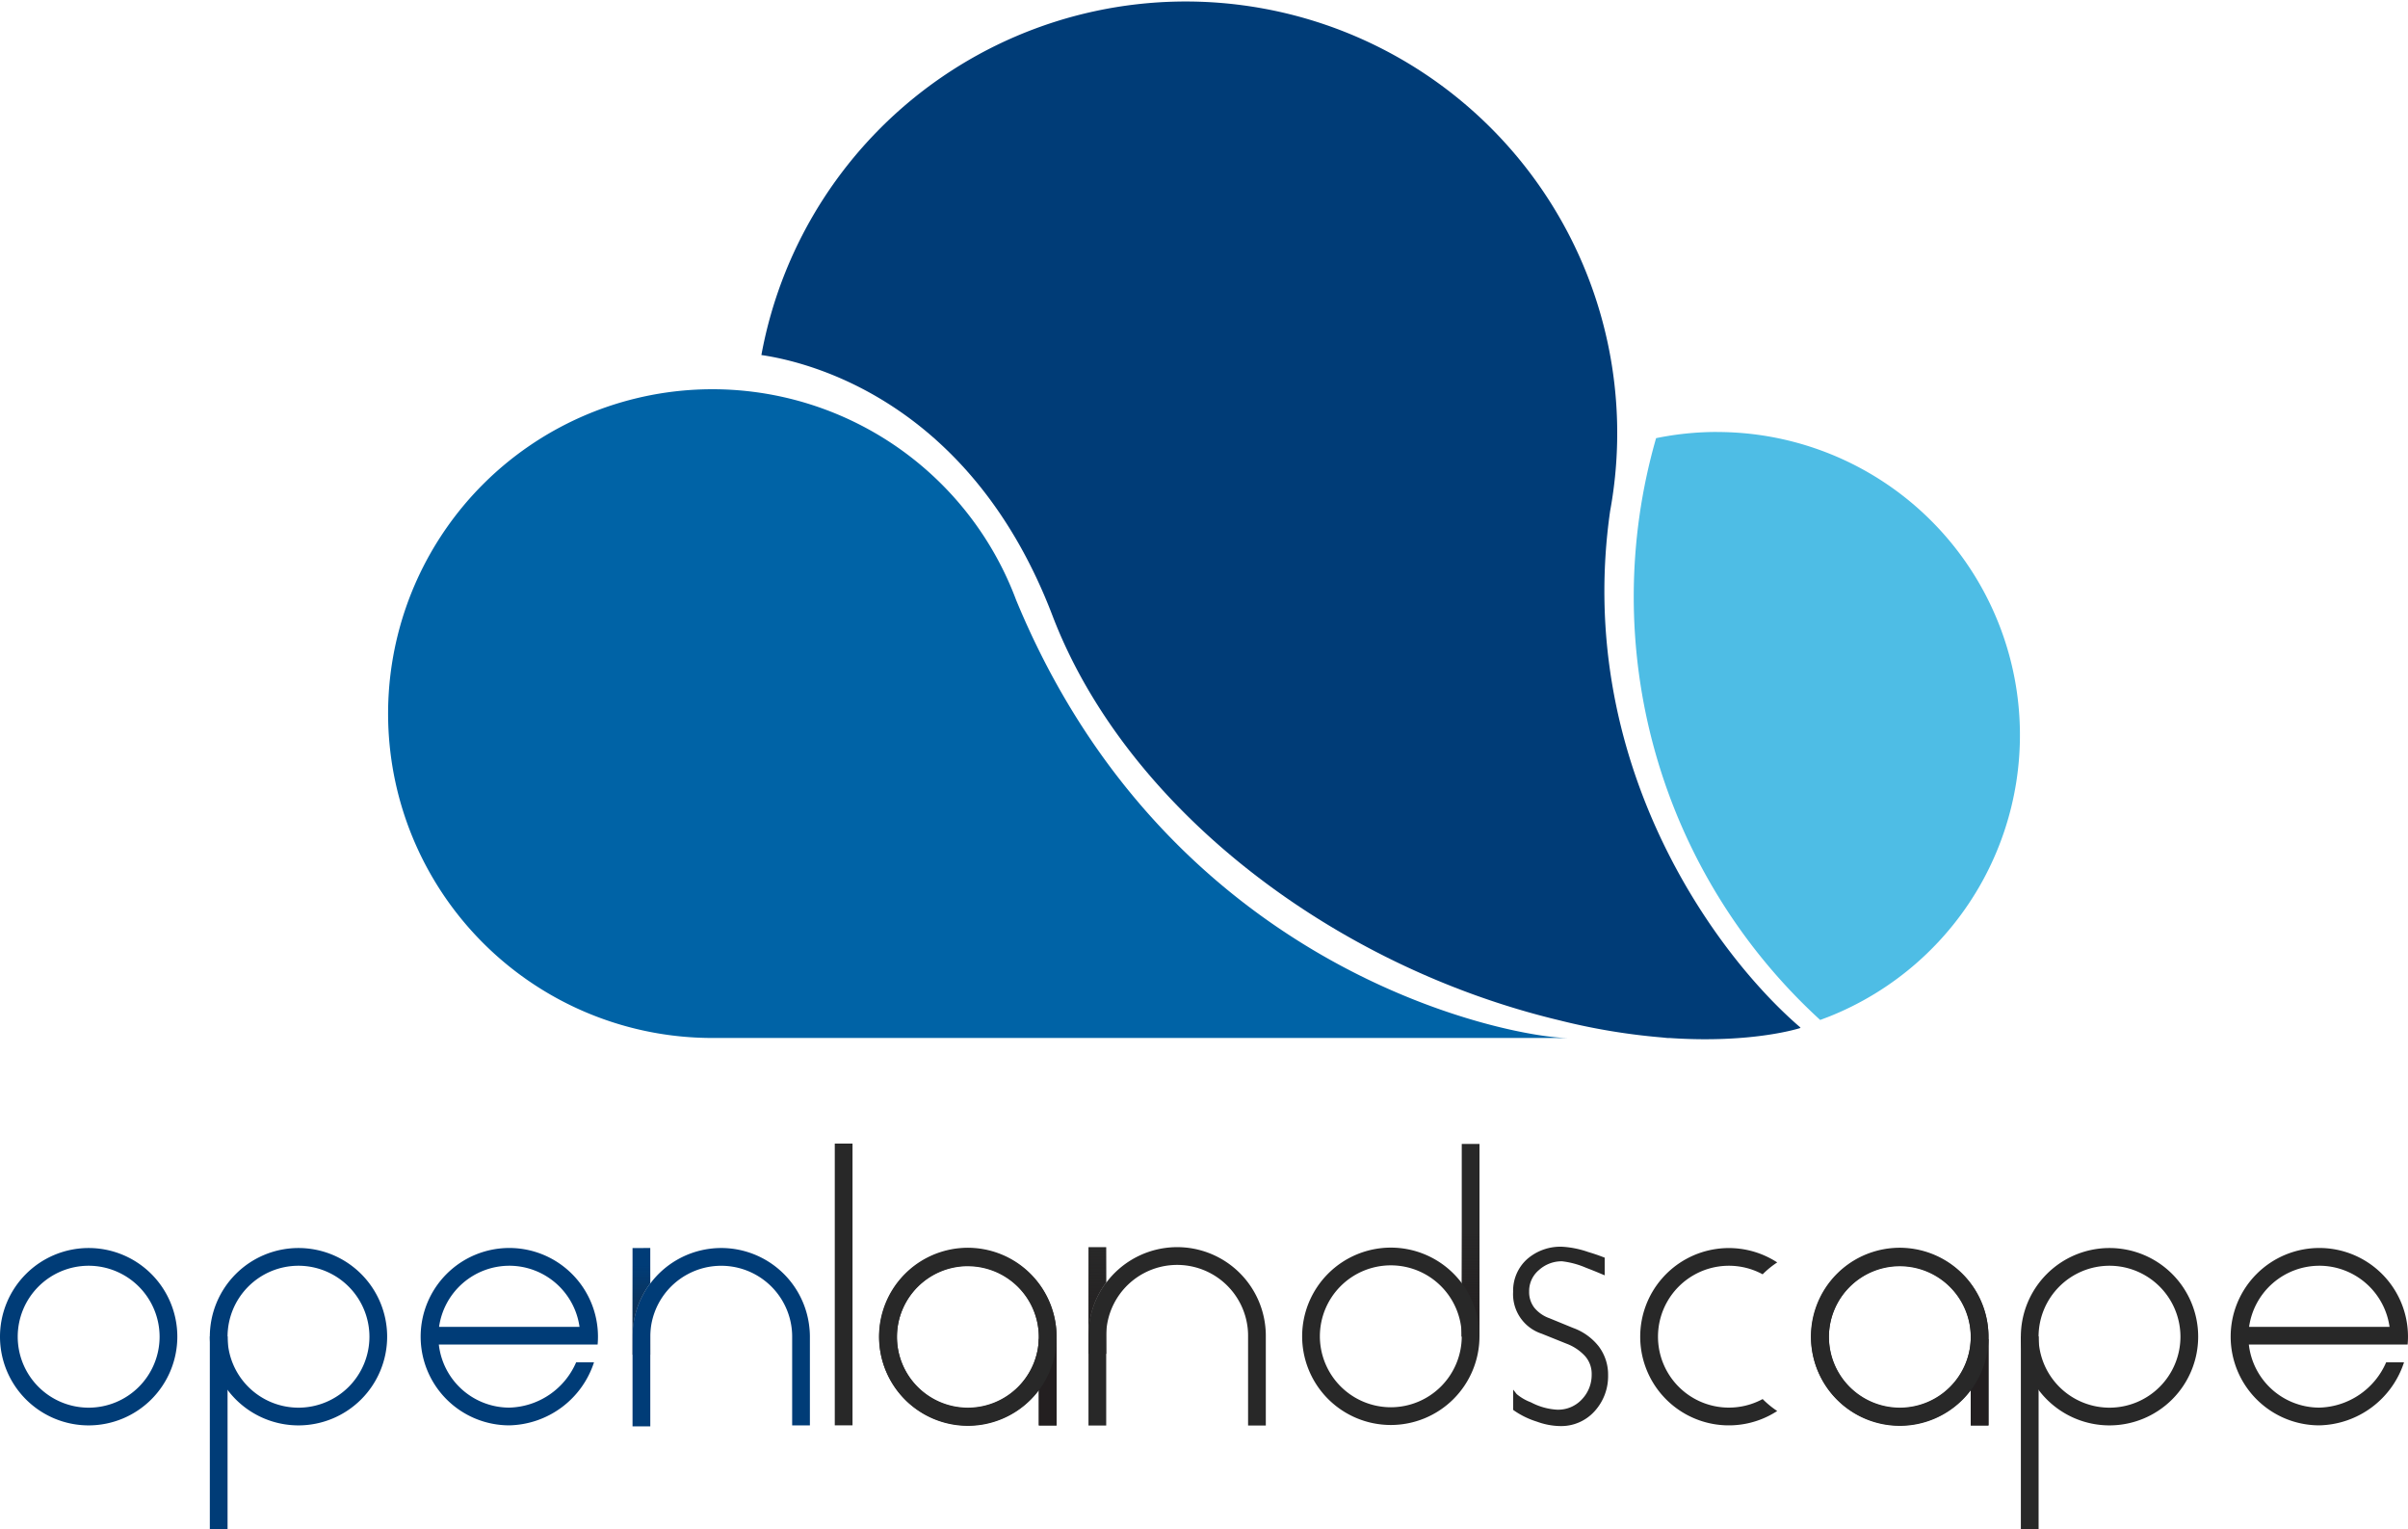 <svg xmlns="http://www.w3.org/2000/svg" xmlns:xlink="http://www.w3.org/1999/xlink" id="Group_866" data-name="Group 866" viewBox="0 0 250.625 159.101">
    <defs>
        <style>
            .cls-1{fill:#003c77}.cls-2{fill:#282828}.cls-3{fill:url(#linear-gradient)}.cls-4{fill:url(#linear-gradient-2)}.cls-5{fill:url(#linear-gradient-3)}.cls-6{fill:url(#linear-gradient-4)}.cls-7{fill:url(#linear-gradient-5)}.cls-8{fill:url(#linear-gradient-6)}.cls-9{fill:url(#linear-gradient-7)}.cls-10{fill:#4ebde5}.cls-11{fill:#0063a6}
        </style>
        <linearGradient id="linear-gradient" x1=".499" x2=".499" y1="1.327" y2=".161" gradientUnits="objectBoundingBox">
            <stop offset="0" stop-color="#231f20"/>
            <stop offset="1" stop-color="#231f20" stop-opacity="0"/>
        </linearGradient>
        <linearGradient id="linear-gradient-2" x1=".978" x2=".978" y1="-1.624" y2="-2.627" xlink:href="#linear-gradient"/>
        <linearGradient id="linear-gradient-3" x1="-943.967" x2="-943.967" y1="103.107" y2="102.107" xlink:href="#linear-gradient"/>
        <linearGradient id="linear-gradient-4" x1="-957.918" x2="-957.918" y1="104.31" y2="103.31" xlink:href="#linear-gradient"/>
        <linearGradient id="linear-gradient-5" x1=".501" x2=".501" y1="1.001" y2=".001" xlink:href="#linear-gradient"/>
        <linearGradient id="linear-gradient-6" x1=".501" x2=".501" y1="1" y2="-.003" xlink:href="#linear-gradient"/>
        <linearGradient id="linear-gradient-7" x1="-104.128" x2="-104.128" y1="-1.624" y2="-2.627" xlink:href="#linear-gradient"/>
    </defs>
    <g id="Group_864" data-name="Group 864" transform="translate(0 118.992)">
        <g id="Group_850" data-name="Group 850" transform="translate(0 10.867)">
            <path id="Path_817" d="M9.228 337.887a9.228 9.228 0 1 1 9.228-9.228 9.237 9.237 0 0 1-9.228 9.228zm0-16.611a7.383 7.383 0 1 0 7.383 7.383 7.393 7.393 0 0 0-7.383-7.383z" class="cls-1" data-name="Path 817" transform="translate(0 -319.43)"/>
        </g>
        <path id="Path_818" d="M432.683 335.147a7.38 7.38 0 1 1 0-12.981 9.239 9.239 0 0 1 1.516-1.236 9.225 9.225 0 1 0 0 15.46 9.563 9.563 0 0 1-1.516-1.243z" class="cls-2" data-name="Path 818" transform="translate(-249.226 -308.563)"/>
        <g id="Group_851" data-name="Group 851" transform="translate(86.884)">
            <path id="Rectangle_584" d="M0 0h1.846v29.319H0z" class="cls-2" data-name="Rectangle 584"/>
        </g>
        <path id="Path_819" d="M163.786 319.43v3.675a9.169 9.169 0 0 0-1.846 5.529v-9.2z" class="cls-1" data-name="Path 819" transform="translate(-96.106 -308.563)"/>
        <path id="Path_820" d="M161.94 319.43h1.846v11.1h-1.846z" class="cls-3" data-name="Path 820" transform="translate(-96.106 -308.563)"/>
        <path id="Path_821" d="M180.4 328.634v9.253h-1.846v-9.253a7.207 7.207 0 0 0-.037-.728 7.385 7.385 0 0 0-14.692 0 7.211 7.211 0 0 0-.037.728v9.354h-1.848v-9.354a9.169 9.169 0 0 1 1.846-5.529v.024a9.224 9.224 0 0 1 16.562 4.586 8.582 8.582 0 0 1 .052.919z" class="cls-1" data-name="Path 821" transform="translate(-96.106 -308.563)"/>
        <path id="Path_822" d="M243.557 328.658a9.24 9.24 0 1 0-1.846 5.529v3.7h1.846v-9.021c-.004-.074 0-.139 0-.208zm-9.228 7.383a7.383 7.383 0 1 1 7.383-7.383 7.393 7.393 0 0 1-7.384 7.383z" class="cls-2" data-name="Path 822" transform="translate(-133.589 -308.563)"/>
        <path id="Rectangle_585" d="M0 0h1.846v8.993H0z" class="cls-4" data-name="Rectangle 585" transform="translate(108.122 20.339)"/>
        <path id="Path_823" d="M123.874 331.319a7.8 7.8 0 0 1-6.956 4.712 7.39 7.39 0 0 1-7.334-6.561h16.526c.024-.272.037-.545.037-.821a9.228 9.228 0 1 0-9.228 9.228 9.488 9.488 0 0 0 8.814-6.557zm-6.956-10.05a7.389 7.389 0 0 1 7.309 6.358h-14.618a7.392 7.392 0 0 1 7.309-6.357z" class="cls-1" data-name="Path 823" transform="translate(-63.91 -308.557)"/>
        <path id="Path_824" d="M587.274 331.319a7.8 7.8 0 0 1-6.956 4.712 7.39 7.39 0 0 1-7.334-6.561h16.526c.024-.272.037-.545.037-.821a9.228 9.228 0 1 0-9.228 9.228 9.488 9.488 0 0 0 8.814-6.557zm-6.956-10.05a7.389 7.389 0 0 1 7.309 6.358h-14.618a7.393 7.393 0 0 1 7.309-6.357z" class="cls-2" data-name="Path 824" transform="translate(-338.923 -308.557)"/>
        <path id="Path_825" d="M396.3 329.469a5.964 5.964 0 0 0-2.659-1.911l-2.468-1.012a3.575 3.575 0 0 1-1.569-1.09 2.666 2.666 0 0 1-.541-1.691 2.84 2.84 0 0 1 1.02-2.232 3.525 3.525 0 0 1 2.407-.911 8.881 8.881 0 0 1 2.516.683c.4.15.955.37 1.634.659l.285.118v-1.838l-.13-.049a20.276 20.276 0 0 0-1.59-.541 9.938 9.938 0 0 0-2.679-.545 5.255 5.255 0 0 0-3.708 1.317 4.423 4.423 0 0 0-1.423 3.37 4.324 4.324 0 0 0 2.968 4.358l2.59 1.041a5.03 5.03 0 0 1 1.927 1.289 2.775 2.775 0 0 1 .691 1.9 3.682 3.682 0 0 1-1.02 2.606 3.364 3.364 0 0 1-2.577 1.073 6.642 6.642 0 0 1-2.732-.768 5.087 5.087 0 0 1-1.48-.858l-.362-.463v2.106l.077.061a8.692 8.692 0 0 0 2.407 1.171 7.317 7.317 0 0 0 2.378.455 4.679 4.679 0 0 0 3.618-1.549 5.4 5.4 0 0 0 1.4-3.736 4.877 4.877 0 0 0-.98-3.013z" class="cls-2" data-name="Path 825" transform="translate(-229.909 -308.373)"/>
        <g id="Group_854" data-name="Group 854" transform="translate(21.839 10.867)">
            <path id="Rectangle_586" d="M0 0h1.846v20.042H0z" class="cls-1" data-name="Rectangle 586" transform="translate(0 9.2)"/>
            <path id="Rectangle_587" d="M0 0h1.846v11.102H0z" class="cls-5" data-name="Rectangle 587" transform="translate(0 9.228)"/>
            <g id="Group_853" data-name="Group 853">
                <g id="Group_852" data-name="Group 852">
                    <path id="Path_826" d="M62.948 337.887a9.228 9.228 0 1 1 9.228-9.228 9.237 9.237 0 0 1-9.228 9.228zm0-16.611a7.383 7.383 0 1 0 7.383 7.383 7.393 7.393 0 0 0-7.383-7.383z" class="cls-1" data-name="Path 826" transform="translate(-53.72 -319.43)"/>
                </g>
            </g>
        </g>
        <g id="Group_857" data-name="Group 857" transform="translate(210.328 10.867)">
            <path id="Rectangle_588" d="M0 0h1.846v20.042H0z" class="cls-2" data-name="Rectangle 588" transform="translate(.004 9.2)"/>
            <path id="Rectangle_589" d="M0 0h1.846v11.102H0z" class="cls-6" data-name="Rectangle 589" transform="translate(.004 9.054)"/>
            <g id="Group_856" data-name="Group 856">
                <g id="Group_855" data-name="Group 855">
                    <path id="Path_827" d="M526.6 337.887a9.228 9.228 0 1 1 9.228-9.228 9.237 9.237 0 0 1-9.228 9.228zm0-16.611a7.383 7.383 0 1 0 7.383 7.383 7.393 7.393 0 0 0-7.383-7.383z" class="cls-2" data-name="Path 827" transform="translate(-517.37 -319.43)"/>
                </g>
            </g>
        </g>
        <g id="Group_860" data-name="Group 860" transform="translate(135.526 .038)">
            <path id="Rectangle_590" d="M0 0h1.846v20.042H0z" class="cls-2" data-name="Rectangle 590" transform="rotate(180 9.23 10.021)"/>
            <path id="Path_828" d="M374.23 314.78h1.846v11.106h-1.846z" class="cls-7" data-name="Path 828" transform="translate(-357.619 -305.841)"/>
            <g id="Group_859" data-name="Group 859" transform="translate(0 10.788)">
                <g id="Group_858" data-name="Group 858">
                    <path id="Path_829" d="M342.6 319.33a9.228 9.228 0 1 1-9.228 9.228 9.237 9.237 0 0 1 9.228-9.228zm0 16.611a7.383 7.383 0 1 0-7.383-7.383 7.393 7.393 0 0 0 7.383 7.383z" class="cls-2" data-name="Path 829" transform="translate(-333.37 -319.33)"/>
                </g>
            </g>
        </g>
        <g id="Group_861" data-name="Group 861" transform="translate(113.289 10.777)">
            <path id="Path_830" d="M280.516 319.21v3.675a9.169 9.169 0 0 0-1.846 5.529v-9.2h1.846z" class="cls-2" data-name="Path 830" transform="translate(-278.67 -319.21)"/>
            <path id="Path_831" d="M278.67 319.21h1.846v11.1h-1.846z" class="cls-8" data-name="Path 831" transform="translate(-278.67 -319.21)"/>
            <path id="Path_832" d="M297.127 328.414v9.354h-1.846v-9.354a7.211 7.211 0 0 0-.037-.728 7.385 7.385 0 0 0-14.692 0 7.211 7.211 0 0 0-.037.728v9.354h-1.845v-9.354a9.169 9.169 0 0 1 1.846-5.529v.024a9.224 9.224 0 0 1 16.562 4.586 8.578 8.578 0 0 1 .049.919z" class="cls-2" data-name="Path 832" transform="translate(-278.67 -319.21)"/>
        </g>
        <g id="Group_862" data-name="Group 862" transform="translate(91.511 10.915)">
            <path id="Path_833" d="M234.357 338.007a9.228 9.228 0 1 1 9.2-9.257 9.24 9.24 0 0 1-9.2 9.257zm-.049-16.611a7.383 7.383 0 1 0 7.4 7.362 7.393 7.393 0 0 0-7.4-7.358z" class="cls-2" data-name="Path 833" transform="translate(-225.1 -319.55)"/>
        </g>
        <path id="Path_834" d="M482.147 328.658a9.241 9.241 0 1 0-1.846 5.529v3.7h1.846v-9.021-.208zm-9.224 7.383a7.383 7.383 0 1 1 7.383-7.383 7.393 7.393 0 0 1-7.384 7.383z" class="cls-2" data-name="Path 834" transform="translate(-275.184 -308.563)"/>
        <path id="Rectangle_591" d="M0 0h1.846v8.993H0z" class="cls-9" data-name="Rectangle 591" transform="translate(205.117 20.339)"/>
        <g id="Group_863" data-name="Group 863" transform="translate(188.506 10.915)">
            <path id="Path_835" d="M472.947 338.007a9.228 9.228 0 1 1 9.2-9.257 9.24 9.24 0 0 1-9.2 9.257zM472.9 321.4a7.383 7.383 0 1 0 7.4 7.362 7.393 7.393 0 0 0-7.4-7.362z" class="cls-2" data-name="Path 835" transform="translate(-463.69 -319.55)"/>
        </g>
    </g>
    <g id="Group_865" data-name="Group 865" transform="translate(40.389)">
        <path id="Path_836" d="M426.933 110.56a31.618 31.618 0 0 0-6.338.646 59.68 59.68 0 0 0 17.078 60.537c.268-.1.537-.2.8-.3a31.533 31.533 0 0 0-11.541-60.878z" class="cls-10" data-name="Path 836" transform="translate(-288.618 -65.614)"/>
        <path id="Path_837" d="M303.092 106.931c-8.936-7.643-23.551-27.652-19.827-53.744a44.907 44.907 0 1 0-88.335-16.245c4.988.728 21.774 4.8 30.3 27.124 7.606 19.9 29.031 36.446 52.821 42.117h-.008c.065.016.126.028.191.045a.258.258 0 0 0 .028.008 66.348 66.348 0 0 0 10.33 1.707c.228.02.455.049.683.069h.244c8.675.577 13.566-1.053 13.566-1.053h-.069a.514.514 0 0 1 .076-.028z" class="cls-1" data-name="Path 837" transform="translate(-156.074)"/>
        <path id="Path_838" d="M164.749 121.632v.008a33.751 33.751 0 1 0-31.649 45.491h87.641c.451 0 .915.02 1.378 0-5.232 0-41.119-6.277-57.37-45.499z" class="cls-11" data-name="Path 838" transform="translate(-99.35 -59.127)"/>
    </g>
</svg>
